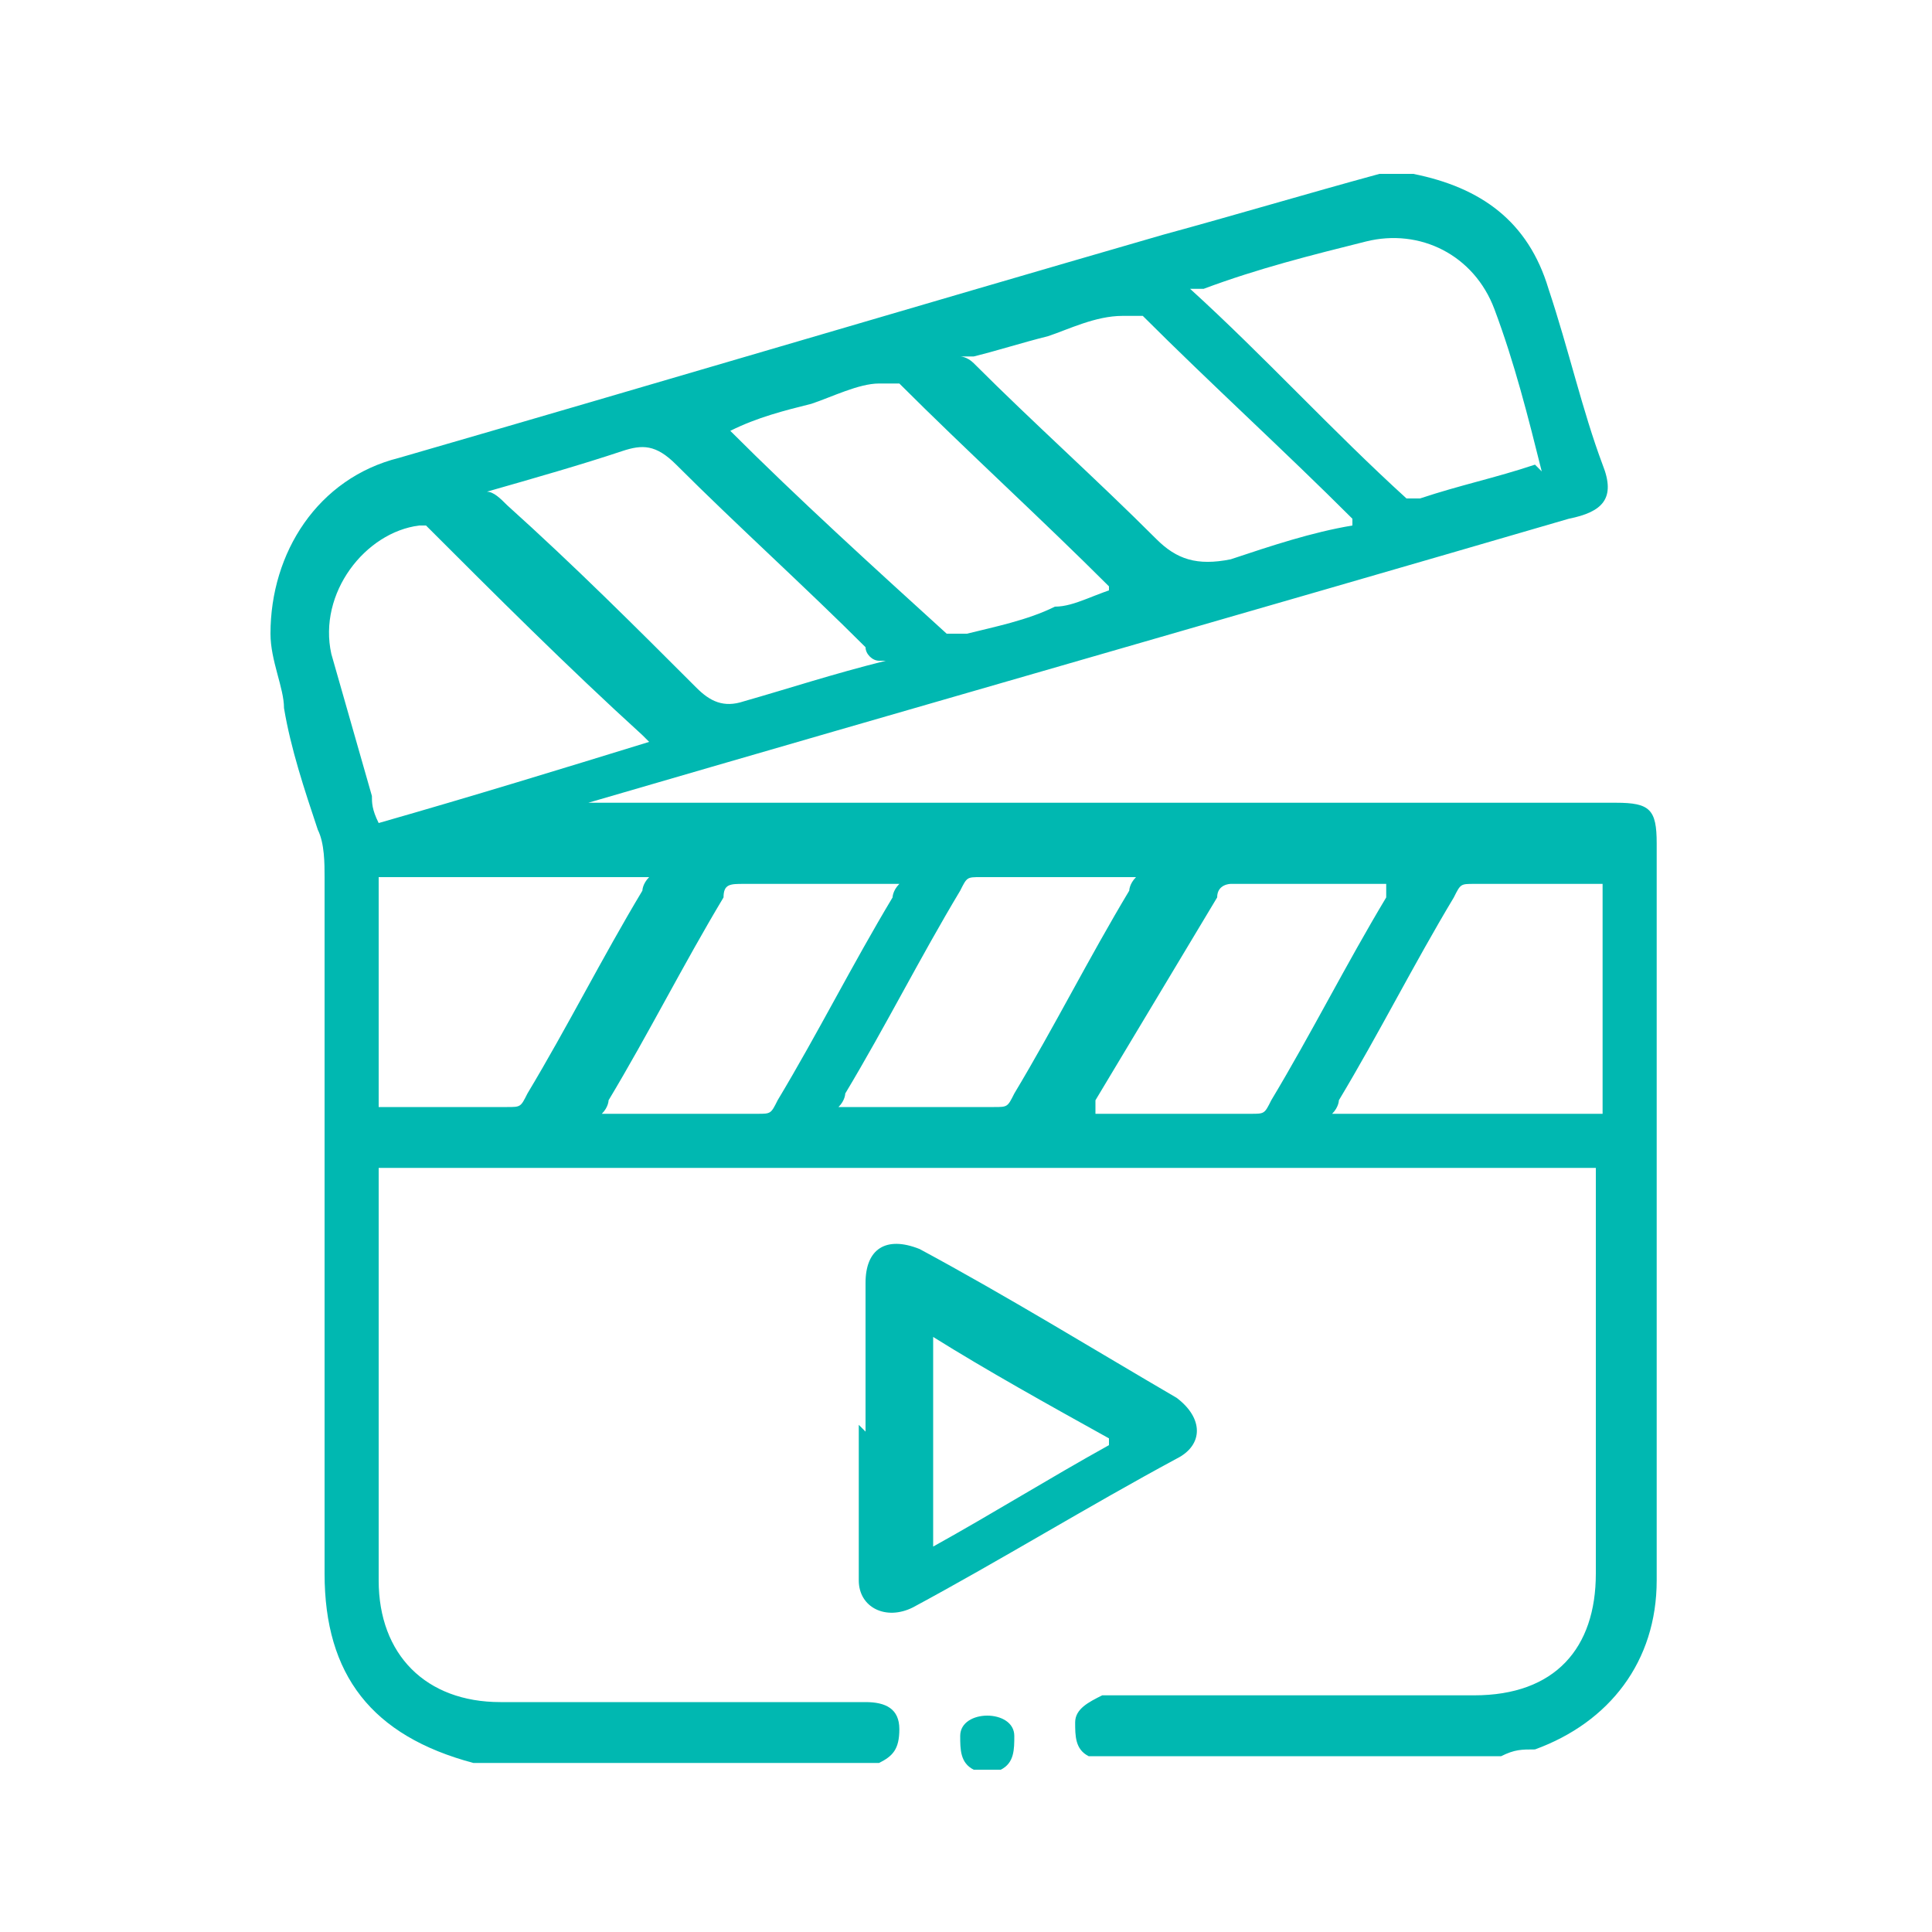 <svg width="100" height="100" viewBox="0 0 100 100" fill="none" xmlns="http://www.w3.org/2000/svg">
<path d="M70.7 9C71.4 9 72.1 9 72.8 9C72.8 9 72.8 9 73.15 9C76.65 9.7 79.1 11.45 80.15 14.95C81.2 18.1 81.9 21.25 82.95 24.05C83.65 25.8 82.95 26.5 81.2 26.85C64.4 31.75 47.25 36.65 30.45 41.55C30.45 41.55 30.1 41.55 29.75 41.55C29.75 41.55 30.45 41.55 30.8 41.55C48.3 41.55 66.15 41.55 83.65 41.55C85.4 41.55 85.75 41.9 85.75 43.65C85.75 56.25 85.75 69.2 85.75 81.8C85.75 86 83.3 89.15 79.45 90.55C78.75 90.55 78.4 90.55 77.7 90.9H56.7C56.7 90.9 56.7 90.9 56.35 90.9C55.65 90.55 55.65 89.85 55.65 89.15C55.65 88.45 56.35 88.1 57.05 87.75C57.05 87.75 57.75 87.75 58.1 87.75C64.05 87.75 70 87.75 76.3 87.75C80.5 87.75 82.6 85.3 82.6 81.45C82.6 74.8 82.6 67.8 82.6 61.15V60.45H19.6V61.15C19.6 68.15 19.6 74.8 19.6 81.8C19.6 85.65 22.05 88.1 25.9 88.1C29.05 88.1 31.85 88.1 35 88.1C38.15 88.1 41.3 88.1 44.8 88.1C45.85 88.1 46.55 88.45 46.55 89.5C46.55 90.55 46.2 90.9 45.5 91.25H24.5C19.25 89.85 16.8 86.7 16.8 81.45C16.8 69.55 16.8 57.3 16.8 45.4C16.8 44.7 16.8 43.65 16.45 42.95C15.75 40.85 15.05 38.75 14.7 36.65C14.7 35.6 14 34.2 14 32.8C14 28.6 16.45 24.75 20.65 23.7C33.95 19.85 46.9 16 60.2 12.15C64.05 11.1 67.55 10.05 71.4 9H70.7ZM79.8 24.4C79.1 21.6 78.4 18.8 77.35 16C76.3 13.2 73.5 11.8 70.7 12.5C67.9 13.2 65.1 13.9 62.3 14.95C62.3 14.95 61.95 14.95 61.6 14.95C65.45 18.45 68.95 22.3 72.8 25.8C72.8 25.8 73.15 25.8 73.5 25.8C75.6 25.1 77.35 24.75 79.45 24.05L79.8 24.4ZM33.25 38.05C29.4 34.55 25.55 30.7 22.05 27.2C22.05 27.2 22.05 27.2 21.7 27.2C18.9 27.55 16.45 30.7 17.15 33.85C17.85 36.3 18.55 38.75 19.25 41.2C19.25 41.55 19.25 41.9 19.6 42.6C24.5 41.2 29.05 39.8 33.6 38.4L33.25 38.05ZM81.9 45.75C80.15 45.75 78.05 45.75 76.3 45.75C75.6 45.75 75.6 45.75 75.25 46.45C73.15 49.95 71.4 53.45 69.3 56.95C69.3 56.95 69.3 57.3 68.95 57.65H82.95V45.75H81.9ZM19.6 57.3C21.7 57.3 23.8 57.3 26.25 57.3C26.95 57.3 26.95 57.3 27.3 56.6C29.4 53.1 31.15 49.6 33.25 46.1C33.25 46.1 33.25 45.75 33.6 45.4H19.6V57.3ZM49.7 18.45C49.7 18.45 50.05 18.45 50.4 18.8C53.55 21.95 56.7 24.75 59.85 27.9C60.9 28.95 61.95 29.3 63.7 28.95C65.8 28.25 67.9 27.55 70 27.2C70 27.2 70 27.2 70 26.85C66.5 23.35 62.65 19.85 59.15 16.35C59.15 16.35 58.45 16.35 58.1 16.35C56.7 16.35 55.3 17.05 54.25 17.4C52.85 17.75 51.8 18.1 50.4 18.45H49.7ZM57.4 30.7C57.4 30.7 57.4 30.7 57.4 30.35C53.9 26.85 50.05 23.35 46.55 19.85C46.55 19.85 45.85 19.85 45.5 19.85C44.45 19.85 43.05 20.55 42 20.9C40.6 21.25 39.2 21.6 37.8 22.3C41.3 25.8 45.15 29.3 49 32.8C49 32.8 49.7 32.8 50.05 32.8C51.45 32.45 53.2 32.1 54.6 31.4C55.65 31.4 56.7 30.7 58.1 30.35L57.4 30.7ZM45.5 34.2C45.15 34.2 44.8 33.85 44.8 33.5C41.65 30.35 38.15 27.2 35 24.05C33.95 23 33.25 23 32.2 23.35C30.1 24.05 27.65 24.75 25.2 25.45C25.55 25.45 25.9 25.8 26.25 26.15C29.75 29.3 32.9 32.45 36.05 35.6C36.75 36.3 37.45 36.65 38.5 36.3C40.95 35.6 43.05 34.9 45.85 34.2H45.5ZM43.4 57.3H44.1C46.55 57.3 49 57.3 51.45 57.3C52.15 57.3 52.15 57.3 52.5 56.6C54.6 53.1 56.35 49.6 58.45 46.1C58.45 46.1 58.45 45.75 58.8 45.4H58.1C55.65 45.4 53.2 45.4 50.75 45.4C50.05 45.4 50.05 45.4 49.7 46.1C47.6 49.6 45.85 53.1 43.75 56.6C43.75 56.6 43.75 56.95 43.4 57.3ZM71.75 45.75C68.95 45.75 66.5 45.75 63.7 45.75C63.7 45.75 63 45.75 63 46.45C60.9 49.95 58.8 53.45 56.7 56.95C56.7 56.95 56.7 57.3 56.7 57.65C59.5 57.65 61.95 57.65 64.75 57.65C65.45 57.65 65.45 57.65 65.8 56.95C67.9 53.45 69.65 49.95 71.75 46.45C71.75 46.45 71.75 46.1 71.75 45.75ZM46.55 45.75H45.5C43.05 45.75 40.6 45.75 38.5 45.75C37.8 45.75 37.45 45.75 37.45 46.45C35.35 49.95 33.6 53.45 31.5 56.95C31.5 56.95 31.5 57.3 31.15 57.65H31.85C34.3 57.65 36.75 57.65 39.2 57.65C39.9 57.65 39.9 57.65 40.25 56.95C42.35 53.45 44.1 49.95 46.2 46.45C46.2 46.45 46.2 46.1 46.55 45.75Z" fill="#00B8B1"/>
<path d="M50.75 91.6C50.75 91.6 50.75 91.6 50.4 91.6C49.7 91.25 49.7 90.55 49.7 89.85C49.7 89.15 50.4 88.8 51.1 88.8C51.8 88.8 52.5 89.15 52.5 89.85C52.5 90.55 52.5 91.25 51.8 91.6C51.8 91.6 51.8 91.6 51.45 91.6H50.75Z" fill="#00B8B1"/>
<path d="M44.8 74.1C44.8 71.65 44.8 68.85 44.8 66.4C44.8 64.65 45.85 63.95 47.6 64.65C52.15 67.1 56.7 69.9 60.9 72.35C62.3 73.4 62.3 74.8 60.9 75.5C56.35 77.95 51.8 80.75 47.25 83.2C45.85 83.9 44.45 83.2 44.45 81.8C44.45 79 44.45 76.55 44.45 73.75L44.8 74.1ZM57.4 74.45C54.25 72.7 51.1 70.95 48.3 69.2V80.05C51.45 78.3 54.25 76.55 57.4 74.8V74.45Z" fill="#00B8B1"/>
</svg>
